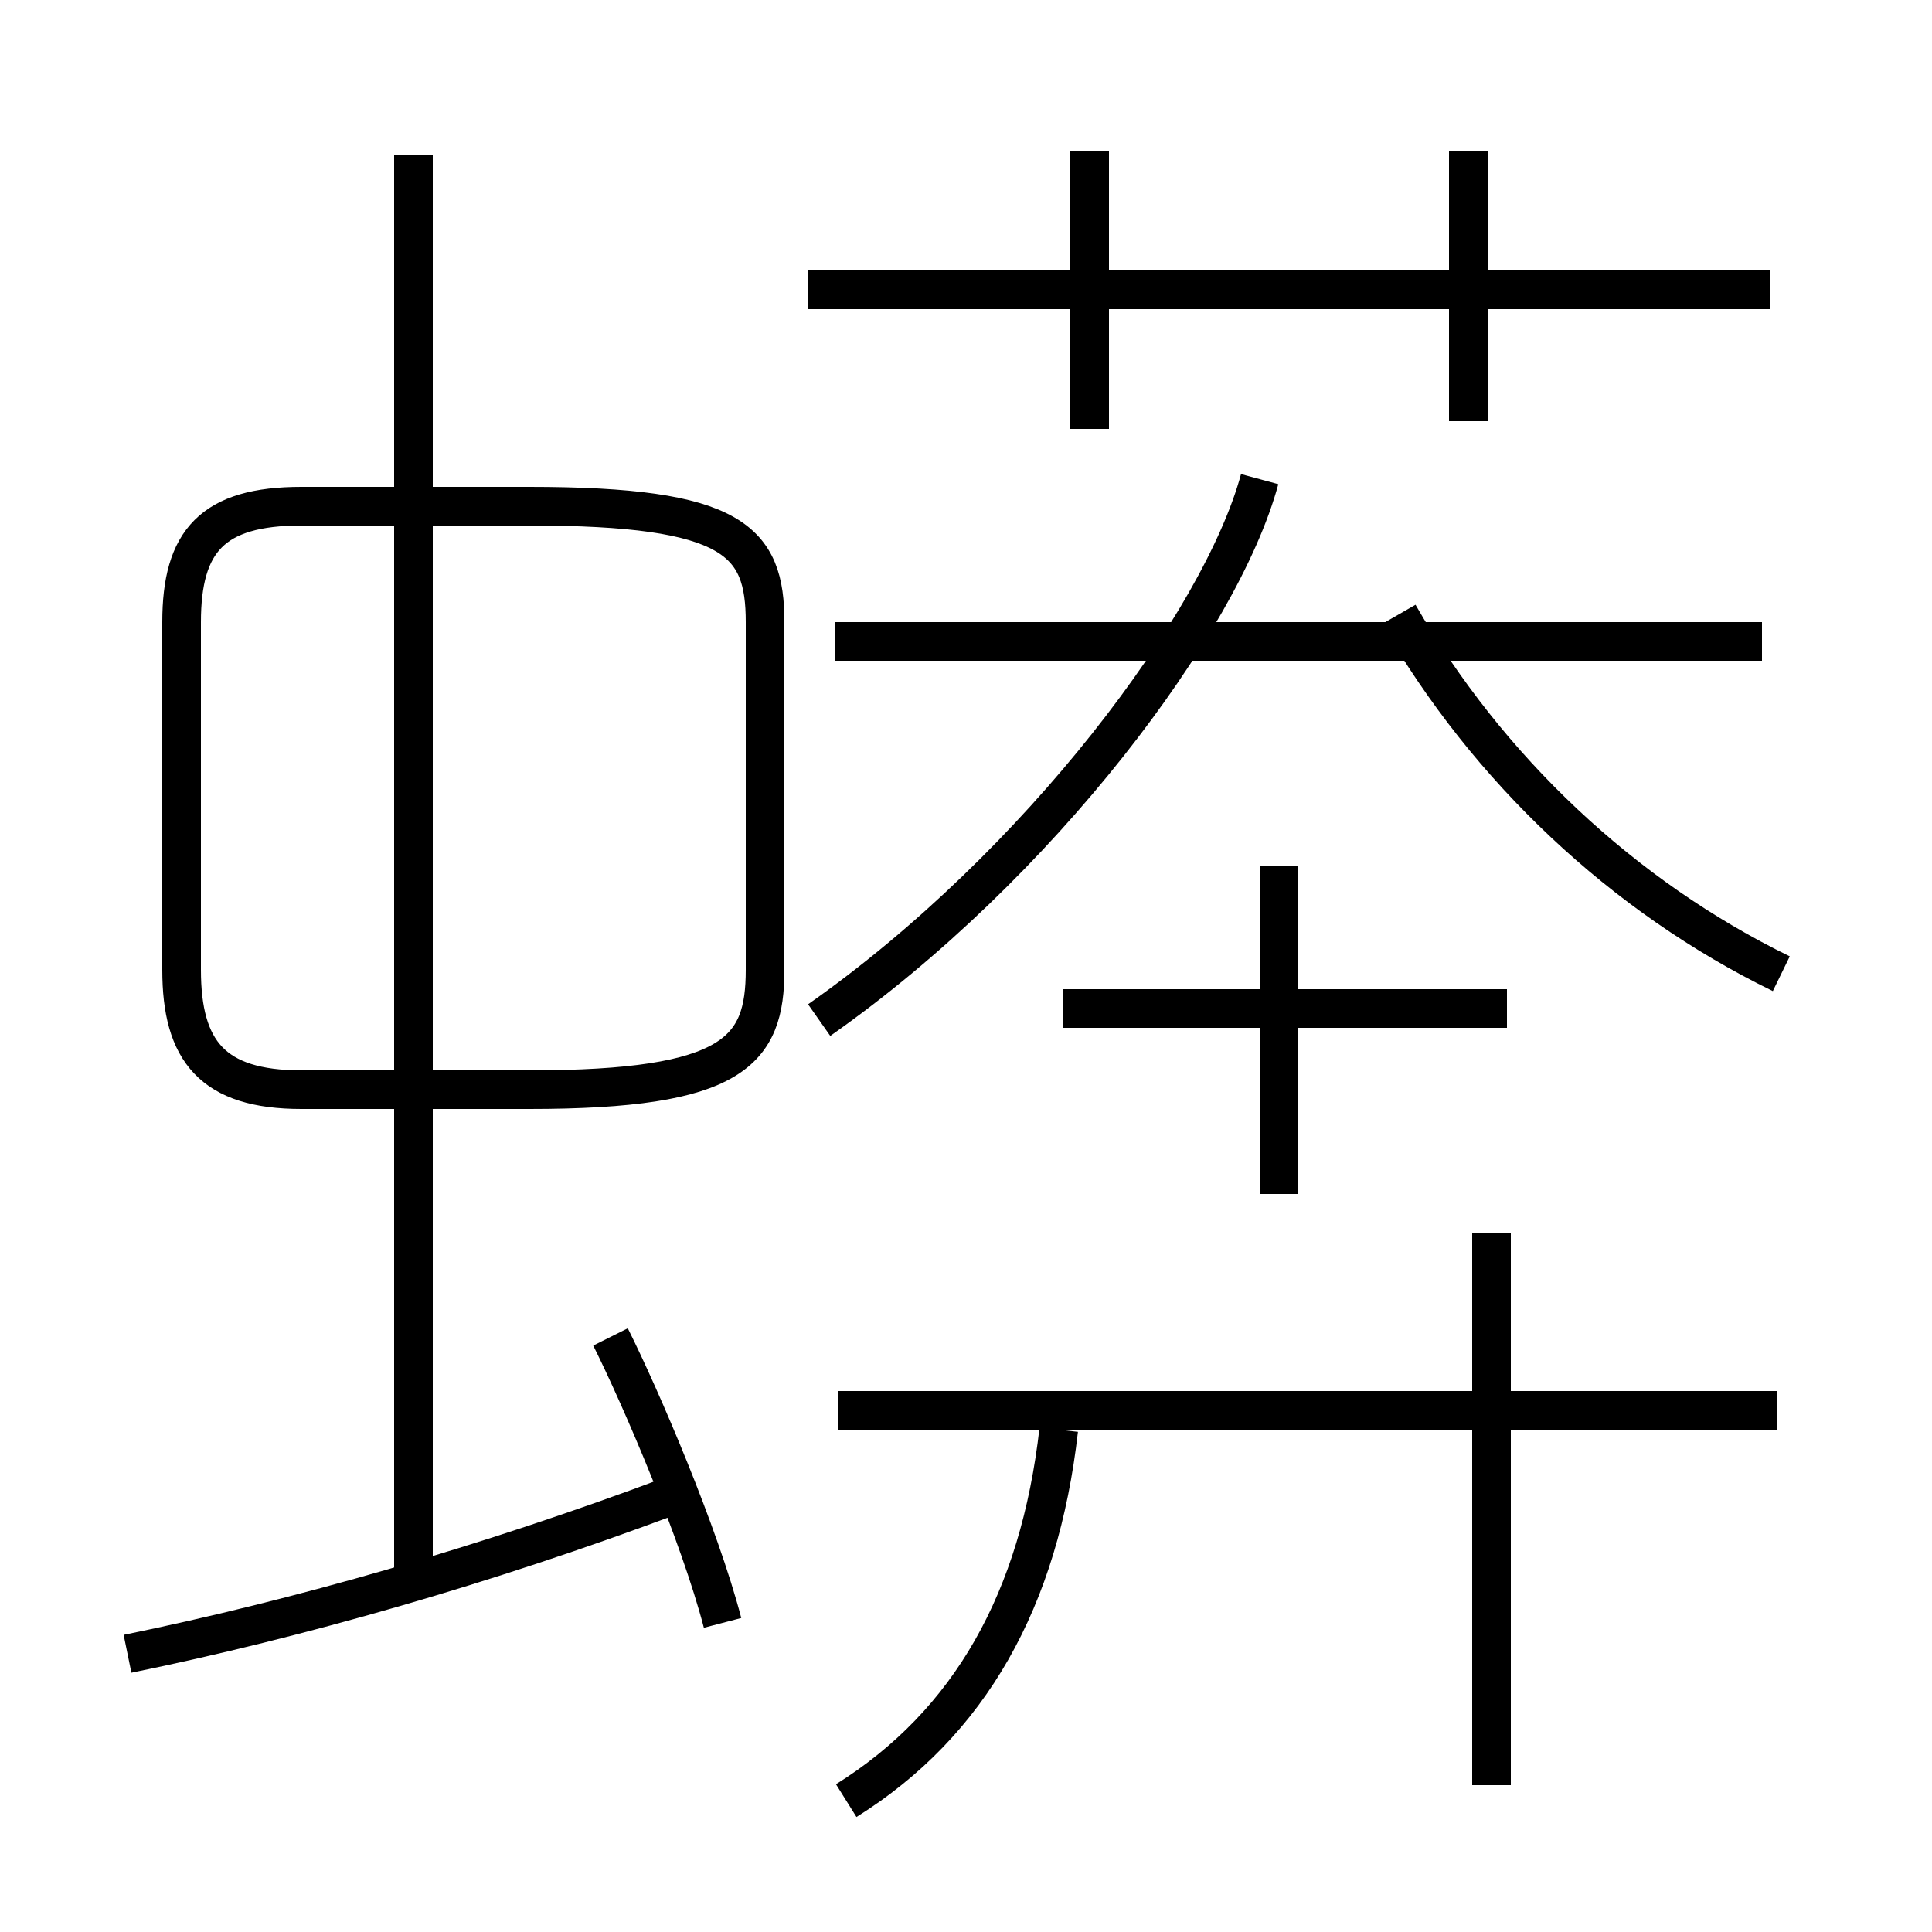 <?xml version='1.0' encoding='utf8'?>
<svg viewBox="0.0 -6.0 50.0 50.0" version="1.1" xmlns="http://www.w3.org/2000/svg">
<rect x="0.0" y="-6.0" width="50.0" height="50.0" fill="#808080" stroke="none"/>
<rect x="-1000" y="-1000" width="2000" height="2000" stroke="white" fill="white"/>
<g style="fill:white;stroke:#000000;  stroke-width:1">
<path d="M 21.9 2.6 C 25.1 0.6 26.9 -2.6 27.4 -7.0 M 3.3 -1.2 C 7.7 -2.1 12.6 -3.5 17.4 -5.3 M 18.7 -2.0 C 18.1 -4.3 16.6 -7.8 15.8 -9.4 M 10.7 -3.2 L 10.7 -40.0 M 19.8 -18.9 L 19.8 -27.9 C 19.8 -30.0 19.0 -30.9 13.7 -30.9 L 7.8 -30.9 C 5.5 -30.9 4.7 -30.0 4.7 -27.9 L 4.7 -18.9 C 4.7 -16.8 5.5 -15.8 7.8 -15.8 L 13.7 -15.8 C 19.0 -15.8 19.8 -16.8 19.8 -18.9 Z M 46.0 -7.5 L 21.7 -7.5 M 38.6 2.2 L 38.6 -12.1 M 39.0 -17.9 L 27.5 -17.9 M 33.1 -13.1 L 33.1 -21.6 M 21.2 -17.6 C 26.9 -21.6 31.6 -27.9 32.6 -31.6 M 45.6 -27.4 L 21.6 -27.4 M 28.2 -32.9 L 28.2 -40.1 M 46.1 -18.8 C 42.0 -20.8 38.5 -24.1 36.2 -28.1 M 45.8 -36.5 L 20.9 -36.5 M 38.0 -33.1 L 38.0 -40.1" transform="translate(0.0, 38.0)" />
</g>
</svg>